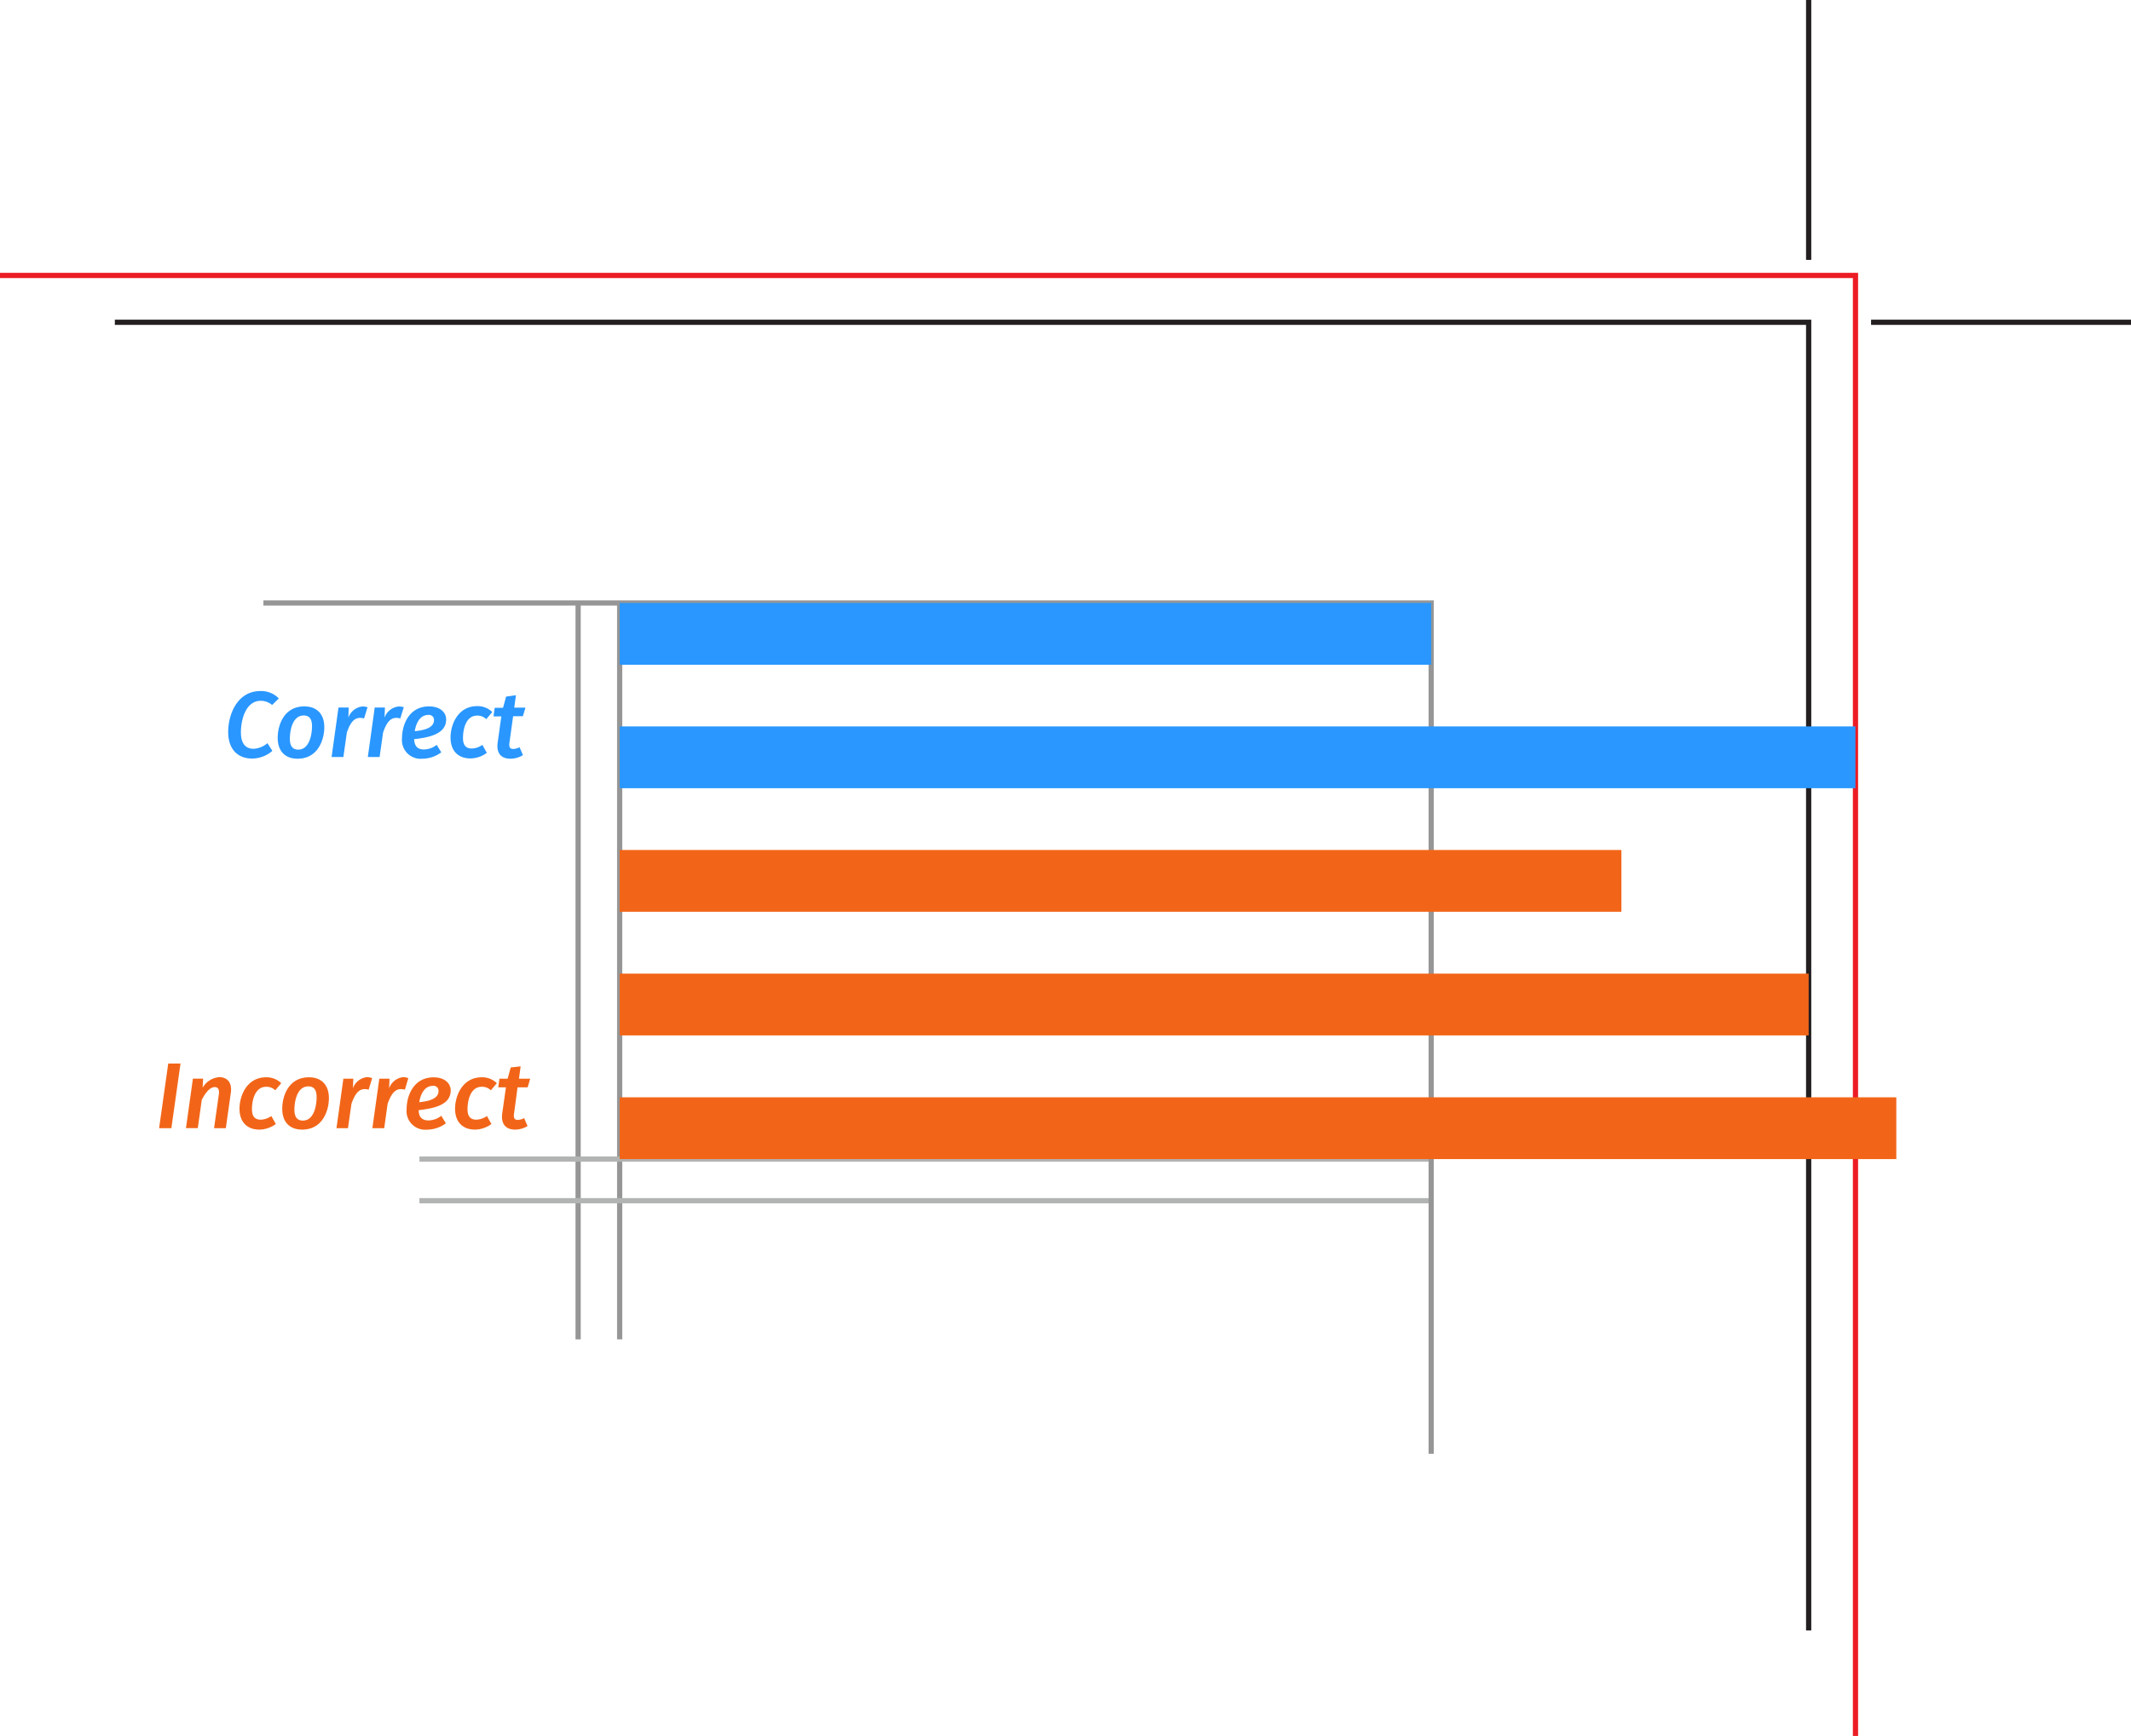 <svg xmlns="http://www.w3.org/2000/svg" viewBox="0 0 380 309.61" width="380" height="309.61"><defs><style>.b3ce27a0-5739-4ad8-b143-59e014144a09,.f2b9aa56-8f61-45dd-8f8b-4ce89df62f25,.f3e7a6f1-aa0f-4274-a387-9dff9cb278e4,.fc21ae16-251f-4c9c-9648-55753b85152a{fill:none;stroke-miterlimit:10;stroke-width:.93px}.b3ce27a0-5739-4ad8-b143-59e014144a09{stroke:#231f20}.f3e7a6f1-aa0f-4274-a387-9dff9cb278e4{stroke:#ec1c24}.bd44bed0-45bb-411e-a782-1d40ed4e19c5{fill:#2997ff}.a57bf931-ad4a-40e9-81cb-9822d0e651b6{fill:#f26518}.fc21ae16-251f-4c9c-9648-55753b85152a{stroke:#969696}.f2b9aa56-8f61-45dd-8f8b-4ce89df62f25{stroke:#b2b3b3}</style></defs><g id="faedc906-1a9a-4b4a-8281-720510dfffd8"><g id="b4d5b23a-8543-4cd3-85cf-614606393310"><path d="M322.52 0v46.35m11.13 11.13H380" class="b3ce27a0-5739-4ad8-b143-59e014144a09"/><path d="M0 49.13h330.87v260.48" class="f3e7a6f1-aa0f-4274-a387-9dff9cb278e4"/><path d="M20.48 57.48h302.04V290.8" class="b3ce27a0-5739-4ad8-b143-59e014144a09"/><path d="M49.72 124.57l-1.2 1.17a3.11 3.11 0 0 0-2-.75c-2.71 0-3.56 3.37-3.56 5.65 0 2.07.92 2.91 2.26 2.91a4.16 4.16 0 0 0 2.47-1l.88 1.37a5.54 5.54 0 0 1-3.62 1.37c-2.54 0-4.26-1.65-4.26-4.74s1.59-7.3 5.76-7.3a4.38 4.38 0 0 1 3.27 1.32zm-.2 7.03c0-2.34 1.16-5.61 4.75-5.61 2.29 0 3.56 1.43 3.56 3.7s-1.15 5.63-4.76 5.63c-2.29 0-3.55-1.42-3.55-3.72zm6.12-2.07c0-1.34-.5-1.92-1.48-1.92-2 0-2.47 2.65-2.47 4.15 0 1.34.51 1.94 1.5 1.94 1.98 0 2.45-2.7 2.45-4.17zm9.9-3.39l-.62 2a2.57 2.57 0 0 0-.73-.1c-1.12 0-1.79 1-2.34 2.62l-.62 4.36h-2.1l1.23-8.83h1.82l-.06 1.81a3 3 0 0 1 2.53-2 2.81 2.81 0 0 1 .89.14zm6.46 0l-.62 2a2.59 2.59 0 0 0-.74-.1c-1.12 0-1.78 1-2.33 2.62l-.62 4.36h-2.1l1.23-8.83h1.82l-.07 1.81a3 3 0 0 1 2.54-2 2.86 2.86 0 0 1 .89.14zm1.85 5.69c.05 1.37.75 1.84 1.72 1.84a3.79 3.79 0 0 0 2.3-.82l.82 1.33a5.69 5.69 0 0 1-3.36 1.14 3.33 3.33 0 0 1-3.64-3.67c0-2.41 1.26-5.66 4.81-5.66 2 0 3.06 1.08 3.06 2.33 0 2.49-2.81 3.21-5.71 3.51zm3.54-3.42a.88.88 0 0 0-1-.9c-1.52 0-2.2 1.48-2.43 2.9 2.36-.22 3.43-.87 3.43-2zM87.78 127l-1.07 1.27a2.21 2.21 0 0 0-1.62-.64c-2 0-2.53 2.39-2.53 4 0 1.37.6 1.87 1.57 1.87a3.39 3.39 0 0 0 1.88-.65l.8 1.42a4.94 4.94 0 0 1-2.92 1c-2.25 0-3.55-1.42-3.55-3.72s1.3-5.61 4.74-5.61a3.7 3.7 0 0 1 2.7 1.06zm3.07 5.41c-.13.87.1 1.17.67 1.17a2.5 2.5 0 0 0 1.13-.31l.6 1.41a4.23 4.23 0 0 1-2.22.64c-1.7 0-2.55-1-2.28-2.92l.65-4.63H88l.22-1.53h1.48l.55-2L92 124l-.3 2.21h2l-.46 1.53H91.5z" class="bd44bed0-45bb-411e-a782-1d40ed4e19c5"/><path d="M30.56 201.22h-2.19L30 189.69h2.19zm10.6-6.31l-.89 6.31h-2.1l.85-6c.14-1-.2-1.33-.72-1.33-.86 0-1.67 1-2.32 2.27l-.71 5.05h-2.11l1.24-8.83h1.82l-.09 1.62a3.78 3.78 0 0 1 3-1.89c1.48.03 2.28 1.07 2.03 2.8zm8.99-1.72l-1.07 1.27a2.23 2.23 0 0 0-1.61-.63c-2 0-2.54 2.39-2.54 4 0 1.37.6 1.87 1.57 1.87a3.47 3.47 0 0 0 1.88-.65l.81 1.42a5.06 5.06 0 0 1-2.93 1c-2.25 0-3.55-1.41-3.55-3.72s1.3-5.61 4.74-5.61a3.74 3.74 0 0 1 2.7 1.05zm.18 4.56c0-2.34 1.17-5.61 4.76-5.61 2.29 0 3.56 1.44 3.56 3.71s-1.15 5.62-4.76 5.62c-2.29 0-3.56-1.41-3.56-3.72zm6.13-2.07c0-1.33-.5-1.92-1.48-1.92-2 0-2.48 2.66-2.48 4.16 0 1.33.52 1.94 1.51 1.94 1.99 0 2.45-2.68 2.45-4.18zm9.9-3.39l-.62 2.06a2.59 2.59 0 0 0-.74-.1c-1.11 0-1.78 1.05-2.33 2.62l-.62 4.35H60l1.23-8.83H63l-.07 1.72a3 3 0 0 1 2.54-2 3.13 3.13 0 0 1 .89.18zm6.45 0l-.61 2.06a2.59 2.59 0 0 0-.74-.1c-1.12 0-1.78 1.05-2.34 2.62l-.61 4.35H66.4l1.24-8.83h1.82l-.07 1.72a3 3 0 0 1 2.54-2 3.06 3.06 0 0 1 .88.18zm1.85 5.71c0 1.36.76 1.83 1.72 1.83a3.8 3.8 0 0 0 2.31-.82l.82 1.34a5.75 5.75 0 0 1-3.36 1.13 3.33 3.33 0 0 1-3.64-3.67c0-2.4 1.25-5.66 4.81-5.66 2 0 3.05 1.09 3.05 2.34 0 2.51-2.8 3.19-5.71 3.51zm3.54-3.43a.88.88 0 0 0-1-.9c-1.52 0-2.2 1.49-2.44 2.91 2.38-.23 3.44-.88 3.44-2.02zm10.4-1.38l-1.07 1.27a2.25 2.25 0 0 0-1.62-.63c-2 0-2.54 2.39-2.54 4 0 1.37.61 1.87 1.57 1.87a3.47 3.47 0 0 0 1.89-.65l.8 1.42a5 5 0 0 1-2.92 1c-2.25 0-3.56-1.41-3.56-3.72s1.31-5.61 4.75-5.61a3.76 3.76 0 0 1 2.7 1.05zm3.07 5.38c-.14.87.1 1.17.67 1.17a2.56 2.56 0 0 0 1.13-.32l.6 1.42a4.31 4.31 0 0 1-2.22.63c-1.7 0-2.55-1.05-2.29-2.92l.66-4.62h-1.37l.21-1.54h1.46l.55-2 1.77-.2-.3 2.2h2l-.45 1.54h-1.8z" class="a57bf931-ad4a-40e9-81cb-9822d0e651b6"/><path d="M103.09 107.54v131.34m7.41-131.34v131.34" class="fc21ae16-251f-4c9c-9648-55753b85152a"/><path d="M74.79 214.15h180.42m-180.42-7.42h180.42" class="f2b9aa56-8f61-45dd-8f8b-4ce89df62f25"/><path d="M46.97 107.54h208.24v151.75" class="fc21ae16-251f-4c9c-9648-55753b85152a"/><path d="M110.5 107.54h144.71v11.02H110.5z" class="bd44bed0-45bb-411e-a782-1d40ed4e19c5"/><path d="M110.5 151.6h178.63v11.02H110.5zm0 22.05h212.02v11.02H110.5zm0 22.06h227.65v11.02H110.5z" class="a57bf931-ad4a-40e9-81cb-9822d0e651b6"/><path d="M110.5 129.56h220.36v11.02H110.5z" class="bd44bed0-45bb-411e-a782-1d40ed4e19c5"/></g></g></svg>
